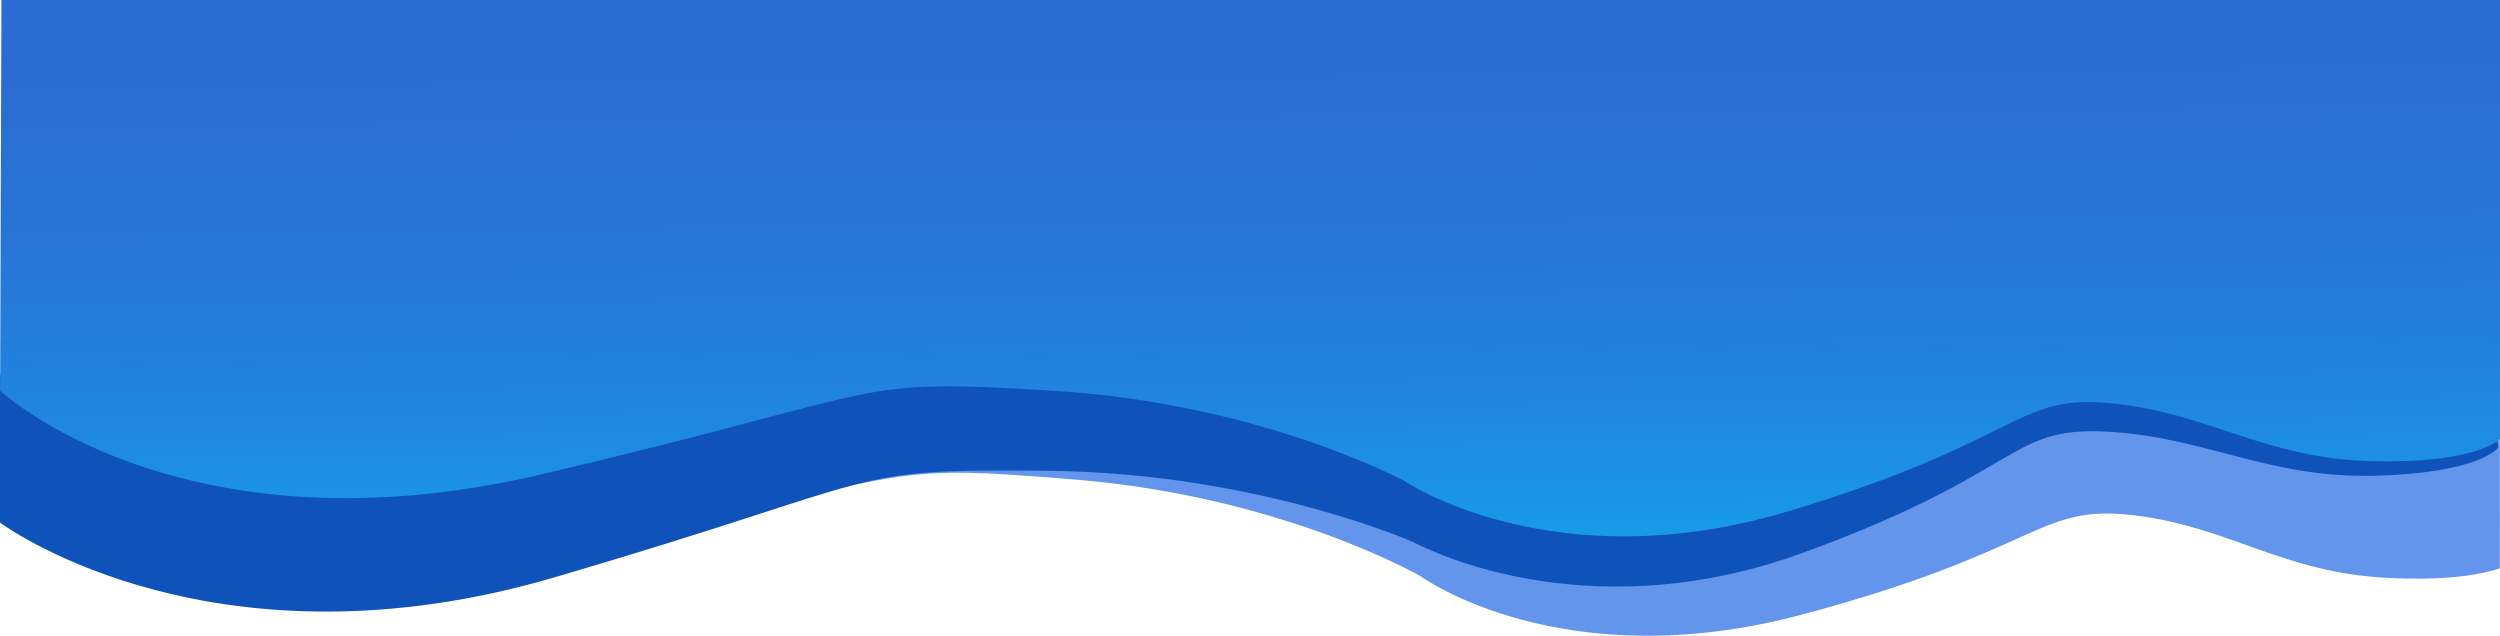 <?xml version="1.0" encoding="utf-8"?>
<!-- Generator: Adobe Illustrator 23.1.0, SVG Export Plug-In . SVG Version: 6.00 Build 0)  -->
<svg version="1.1" id="Layer_1" xmlns="http://www.w3.org/2000/svg" xmlns:xlink="http://www.w3.org/1999/xlink" x="0px" y="0px"
	 viewBox="0 0 1920.1 488.3" style="enable-background:new 0 0 1920.1 488.3;" xml:space="preserve">
<style type="text/css">
	.st0{fill:#6495ED;}
	.st1{fill:#0F52BA;}
	.st2{fill:url(#SVGID_1_);}
	.st3{fill:none;stroke:#99BADD;stroke-width:30;stroke-miterlimit:10;}
</style>
<path class="st0" d="M1920,299.4L25.5,257.6l-7.2,92.9c0,0,129,130.6,411.8,72.2s237.4-67.5,396.5-54.3s264.5,74.2,264.5,74.2
	s108,78.8,293,29.4s180.7-85.3,255.1-76.2c74.4,9.1,113.7,44.2,195.4,48.1c45.5,2.2,71.3-2.7,85.4-7.4V299.4z"/>
<path class="st1" d="M1896.7,214.9L0,288.1v113.3c9.7,7,168.1,117.5,425.6,42.1c265.8-77.9,218.6-83.6,379.6-81.9
	s280.6,54.9,280.6,54.9s126.6,70.5,297.7,8.5s158-97.3,234-93.5c76,3.8,123.6,35.8,205.7,33.9s95.7-21.8,95.7-21.8L1896.7,214.9z"/>
<linearGradient id="SVGID_1_" gradientUnits="userSpaceOnUse" x1="957.698" y1="-121.365" x2="963.556" y2="540.522">
	<stop  offset="0" style="stop-color:#2C69D1"/>
	<stop  offset="0.265" style="stop-color:#2B6CD2"/>
	<stop  offset="0.471" style="stop-color:#2776D7"/>
	<stop  offset="0.658" style="stop-color:#2086DF"/>
	<stop  offset="0.832" style="stop-color:#169EEA"/>
	<stop  offset="0.997" style="stop-color:#0ABBF9"/>
	<stop  offset="1" style="stop-color:#0ABCF9"/>
</linearGradient>
<path class="st2" d="M0.1,300.1c0,0,138.9,129.5,416.8,64s231.9-73.7,391.8-64c159.9,9.7,269.9,69.3,269.9,69.3
	s113.9,77.5,294.8,23.3s173.9-90.5,248.9-82.9s116.9,42.3,198.9,44.4s98.9-17.2,98.9-17.2V0H1.1L0.1,300.1z"/>
<path class="st3" d="M93.6,480.4"/>
</svg>
